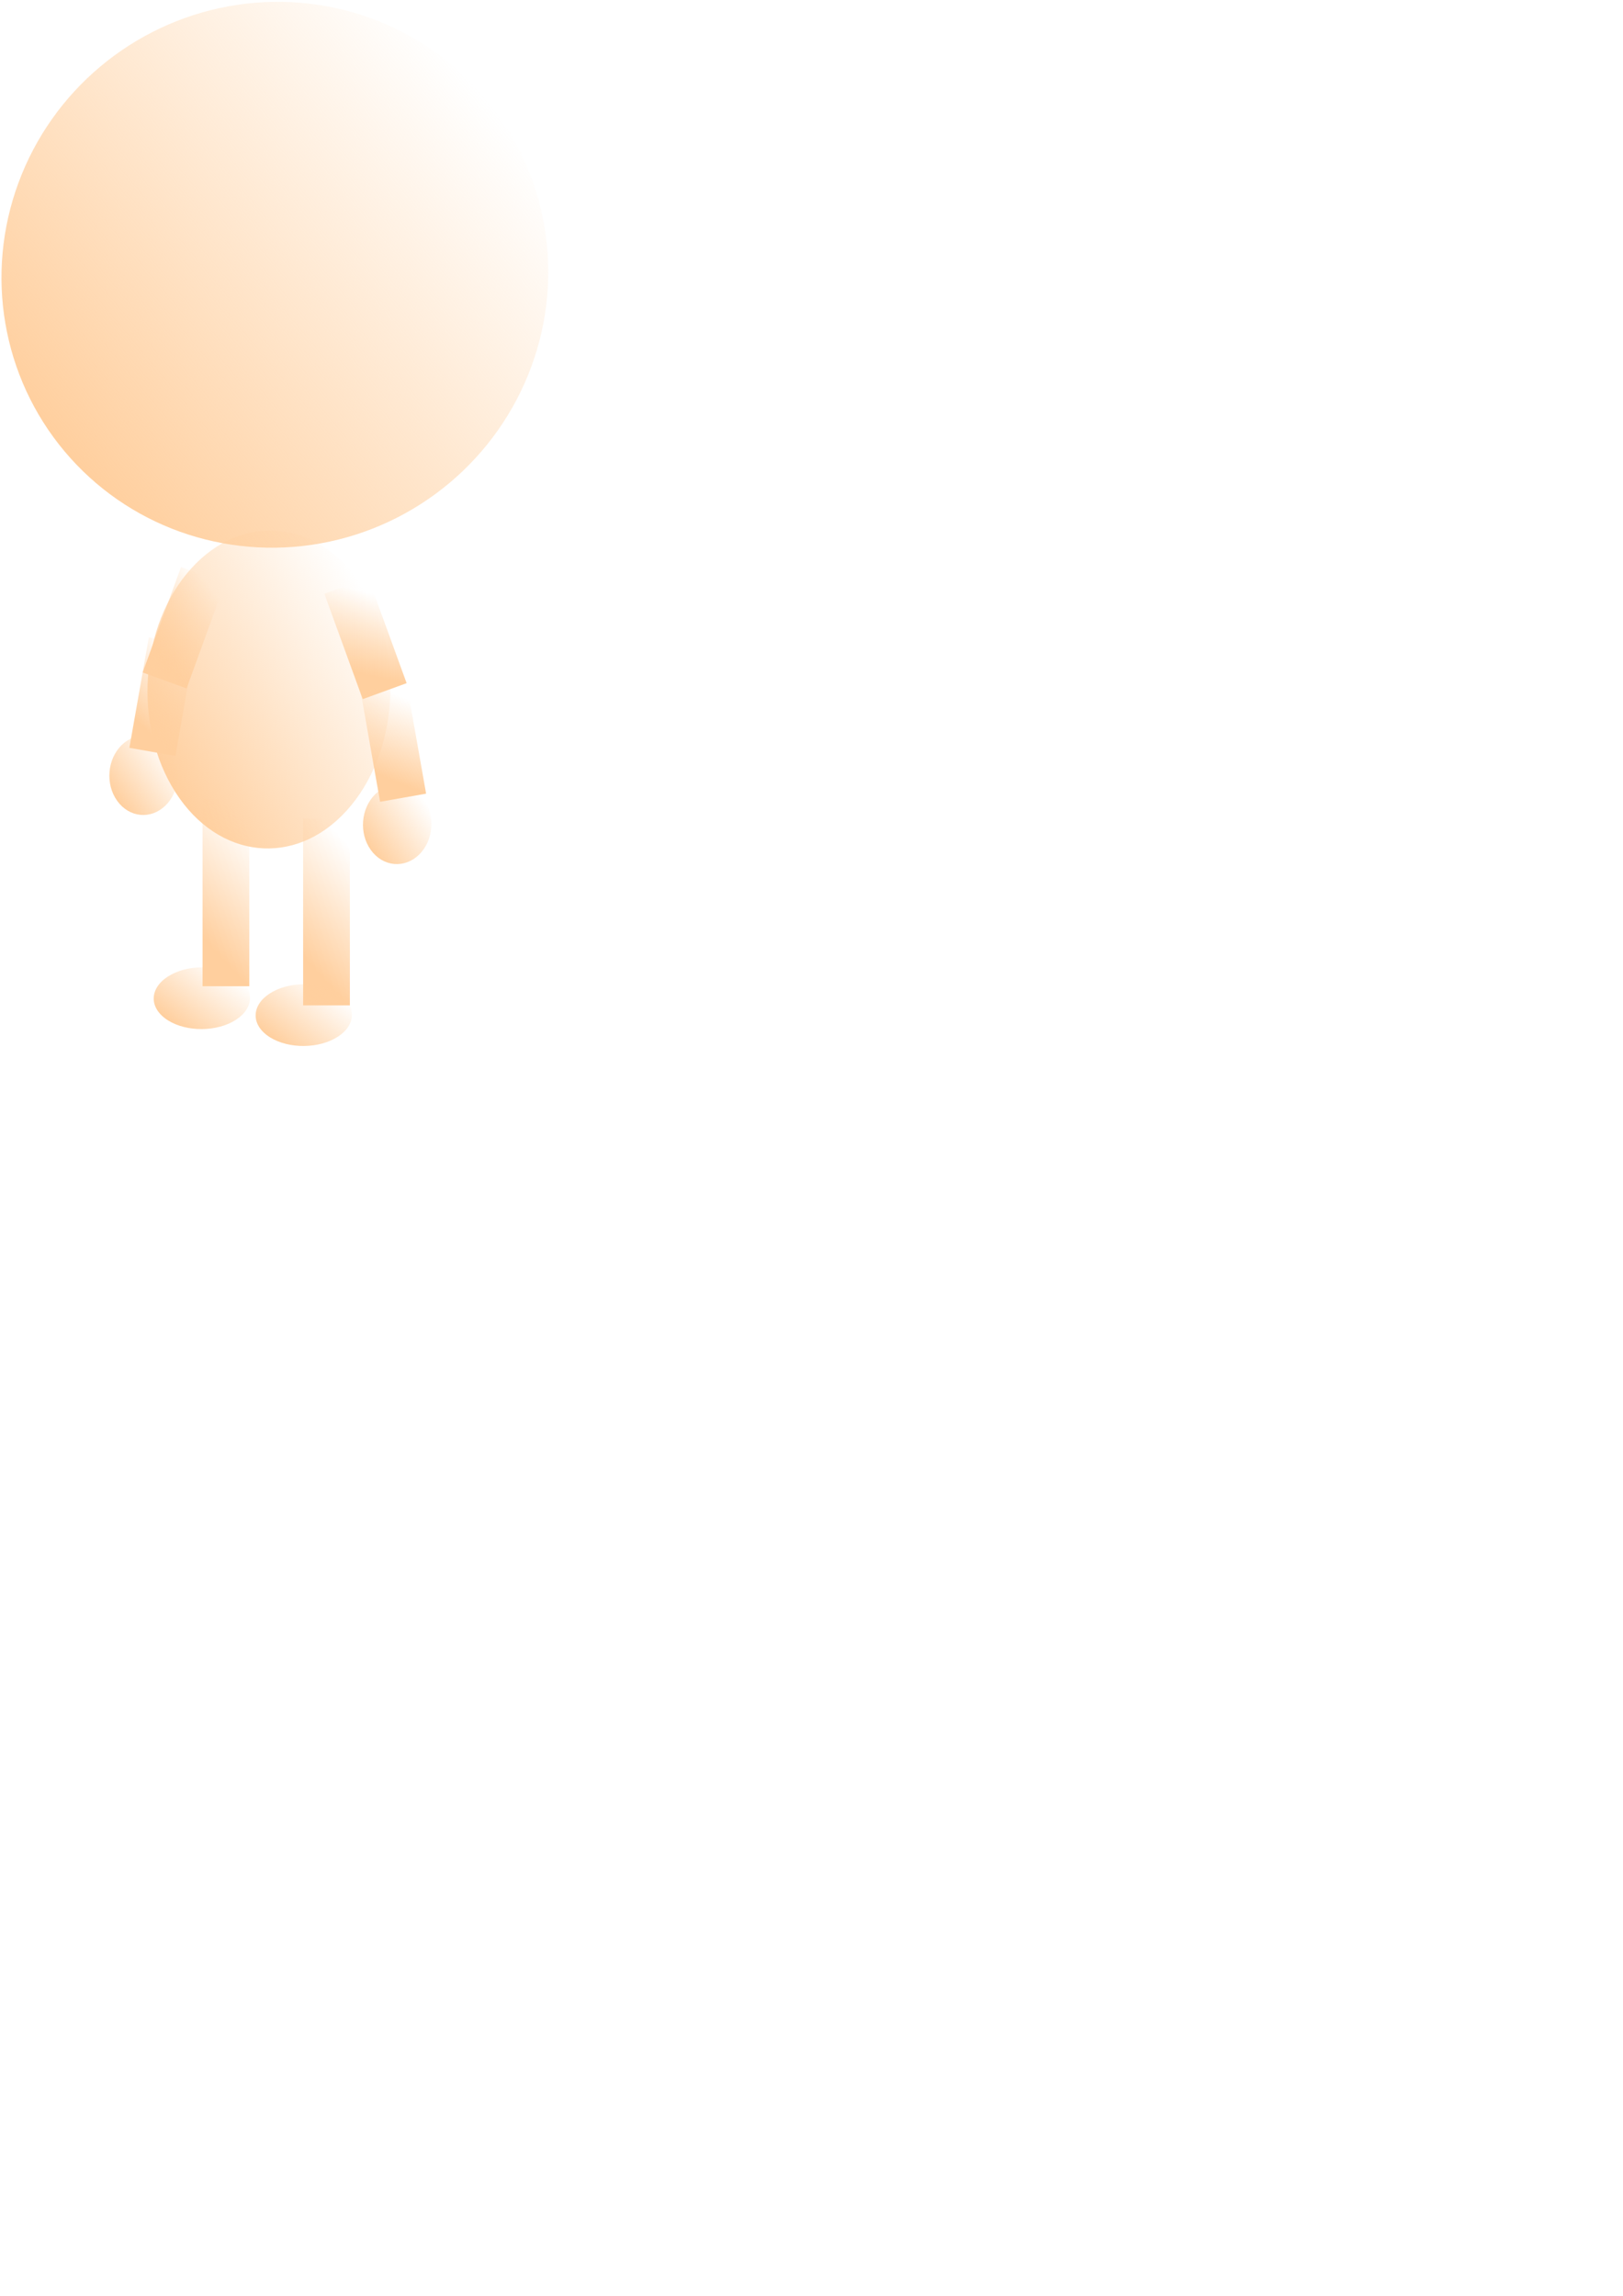 <?xml version="1.0" encoding="UTF-8" standalone="no"?>
<!-- Created with Inkscape (http://www.inkscape.org/) -->

<svg
   xmlns:osb="http://www.openswatchbook.org/uri/2009/osb"
   xmlns:dc="http://purl.org/dc/elements/1.1/"
   xmlns:cc="http://creativecommons.org/ns#"
   xmlns:rdf="http://www.w3.org/1999/02/22-rdf-syntax-ns#"
   xmlns:svg="http://www.w3.org/2000/svg"
   xmlns="http://www.w3.org/2000/svg"
   xmlns:xlink="http://www.w3.org/1999/xlink"
   xmlns:sodipodi="http://sodipodi.sourceforge.net/DTD/sodipodi-0.dtd"
   xmlns:inkscape="http://www.inkscape.org/namespaces/inkscape"
   width="210mm"
   height="297mm"
   viewBox="0 0 210 297"
   version="1.1"
   id="svg8"
   inkscape:version="0.92.4 (5da689c313, 2019-01-14)"
   sodipodi:docname="Avator_Body.svg">
  <defs
     id="defs2">
    <linearGradient
       inkscape:collect="always"
       id="linearGradient6185">
      <stop
         style="stop-color:#ffcf9e;stop-opacity:1;"
         offset="0"
         id="stop6181" />
      <stop
         style="stop-color:#ffcf9e;stop-opacity:0;"
         offset="1"
         id="stop6183" />
    </linearGradient>
    <linearGradient
       inkscape:collect="always"
       id="linearGradient6136">
      <stop
         style="stop-color:#ffcf9e;stop-opacity:1;"
         offset="0"
         id="stop6132" />
      <stop
         style="stop-color:#ffcf9e;stop-opacity:0;"
         offset="1"
         id="stop6134" />
    </linearGradient>
    <linearGradient
       id="linearGradient5982"
       osb:paint="solid">
      <stop
         style="stop-color:#000000;stop-opacity:1;"
         offset="0"
         id="stop5980" />
    </linearGradient>
    <linearGradient
       inkscape:collect="always"
       xlink:href="#linearGradient6136"
       id="linearGradient6138"
       x1="-20.201"
       y1="140.521"
       x2="50.858"
       y2="140.521"
       gradientUnits="userSpaceOnUse"
       gradientTransform="translate(-10.926,-90.43)" />
    <linearGradient
       gradientTransform="matrix(0.506,0,0,0.53,-27.199,14.394)"
       inkscape:collect="always"
       xlink:href="#linearGradient6136"
       id="linearGradient6138-5"
       x1="-20.201"
       y1="140.521"
       x2="50.858"
       y2="140.521"
       gradientUnits="userSpaceOnUse" />
    <linearGradient
       gradientTransform="translate(-52.25,-25.573)"
       inkscape:collect="always"
       xlink:href="#linearGradient6185"
       id="linearGradient6189-5"
       x1="91.337"
       y1="149.154"
       x2="101.661"
       y2="139.533"
       gradientUnits="userSpaceOnUse" />
    <linearGradient
       gradientTransform="matrix(0.153,0,0,0.143,-97.426,118.23)"
       inkscape:collect="always"
       xlink:href="#linearGradient6185"
       id="linearGradient6138-5-9"
       x1="-20.201"
       y1="140.521"
       x2="50.858"
       y2="140.521"
       gradientUnits="userSpaceOnUse" />
    <linearGradient
       gradientTransform="matrix(0.153,0,0,0.143,-90.533,127.199)"
       inkscape:collect="always"
       xlink:href="#linearGradient6185"
       id="linearGradient6138-5-9-1"
       x1="-20.201"
       y1="140.521"
       x2="50.858"
       y2="140.521"
       gradientUnits="userSpaceOnUse" />
    <linearGradient
       gradientTransform="matrix(0.134,0,0,0.137,-46.214,66.358)"
       inkscape:collect="always"
       xlink:href="#linearGradient6185"
       id="linearGradient6138-5-9-5"
       x1="-20.201"
       y1="140.521"
       x2="50.858"
       y2="140.521"
       gradientUnits="userSpaceOnUse" />
    <linearGradient
       gradientTransform="matrix(0.134,0,0,0.137,-23.085,94.097)"
       inkscape:collect="always"
       xlink:href="#linearGradient6185"
       id="linearGradient6138-5-9-5-6"
       x1="-20.201"
       y1="140.521"
       x2="50.858"
       y2="140.521"
       gradientUnits="userSpaceOnUse" />
    <linearGradient
       gradientTransform="matrix(1,0,0,0.6,-44.372,-17.947)"
       inkscape:collect="always"
       xlink:href="#linearGradient6185"
       id="linearGradient6189-51"
       x1="91.337"
       y1="149.154"
       x2="101.661"
       y2="139.533"
       gradientUnits="userSpaceOnUse" />
    <linearGradient
       gradientTransform="matrix(1,0,0,0.6,-78.304,7.662)"
       inkscape:collect="always"
       xlink:href="#linearGradient6185"
       id="linearGradient6189-51-6"
       x1="91.337"
       y1="149.154"
       x2="101.661"
       y2="139.533"
       gradientUnits="userSpaceOnUse" />
    <linearGradient
       gradientTransform="matrix(1,0,0,0.6,-61.05,17.305)"
       inkscape:collect="always"
       xlink:href="#linearGradient6185"
       id="linearGradient6189-51-6-7"
       x1="91.337"
       y1="149.154"
       x2="101.661"
       y2="139.533"
       gradientUnits="userSpaceOnUse" />
    <linearGradient
       gradientTransform="matrix(1,0,0,0.6,-58.186,-1.014)"
       inkscape:collect="always"
       xlink:href="#linearGradient6185"
       id="linearGradient6189-51-9"
       x1="91.337"
       y1="149.154"
       x2="101.661"
       y2="139.533"
       gradientUnits="userSpaceOnUse" />
    <linearGradient
       gradientTransform="translate(-65.26,-28.053)"
       inkscape:collect="always"
       xlink:href="#linearGradient6185"
       id="linearGradient6189-5-6"
       x1="91.337"
       y1="149.154"
       x2="101.661"
       y2="139.533"
       gradientUnits="userSpaceOnUse" />
  </defs>
  <sodipodi:namedview
     id="base"
     pagecolor="#ffffff"
     bordercolor="#666666"
     borderopacity="1.0"
     inkscape:pageopacity="0.0"
     inkscape:pageshadow="2"
     inkscape:zoom="0.64"
     inkscape:cx="410.12334"
     inkscape:cy="350.5841"
     inkscape:document-units="mm"
     inkscape:current-layer="layer1"
     showgrid="false"
     inkscape:snap-others="false"
     inkscape:window-width="960"
     inkscape:window-height="1008"
     inkscape:window-x="1911"
     inkscape:window-y="0"
     inkscape:window-maximized="0" />
  <g
     inkscape:label="レイヤー 1"
     inkscape:groupmode="layer"
     id="layer1">
    <ellipse
       id="path3713"
       cx="4.403"
       cy="50.091"
       rx="35.53"
       ry="35.152"
       style="opacity:1;fill:url(#linearGradient6138);fill-opacity:1;stroke:none;stroke-width:0.265;stroke-miterlimit:4;stroke-dasharray:none;stroke-opacity:1"
       transform="rotate(-39.992)" />
    <ellipse
       id="path3713-4"
       cx="-19.442"
       cy="88.847"
       rx="17.979"
       ry="18.625"
       style="opacity:1;fill:url(#linearGradient6138-5);fill-opacity:1;stroke:none;stroke-width:0.137;stroke-miterlimit:4;stroke-dasharray:none;stroke-opacity:1"
       transform="matrix(0.673,-0.74,0.539,0.842,0,0)" />
    <rect
       style="opacity:1;fill:url(#linearGradient6189-5);fill-opacity:1;stroke:none;stroke-width:0.265;stroke-miterlimit:4;stroke-dasharray:none;stroke-opacity:1"
       id="rect6164-4"
       width="6.048"
       height="24.19"
       x="39.221"
       y="105.873" />
    <ellipse
       id="path3713-4-5"
       cx="-95.076"
       cy="138.269"
       rx="5.447"
       ry="5.013"
       style="opacity:1;fill:url(#linearGradient6138-5-9);fill-opacity:1;stroke:none;stroke-width:0.039;stroke-miterlimit:4;stroke-dasharray:none;stroke-opacity:1"
       transform="matrix(0.88,-0.474,0.794,0.608,0,0)" />
    <ellipse
       id="path3713-4-5-1"
       cx="-88.183"
       cy="147.239"
       rx="5.447"
       ry="5.013"
       style="opacity:1;fill:url(#linearGradient6138-5-9-1);fill-opacity:1;stroke:none;stroke-width:0.039;stroke-miterlimit:4;stroke-dasharray:none;stroke-opacity:1"
       transform="matrix(0.88,-0.474,0.794,0.608,0,0)" />
    <ellipse
       id="path3713-4-5-0"
       cx="-44.162"
       cy="85.662"
       rx="4.756"
       ry="4.829"
       style="opacity:1;fill:url(#linearGradient6138-5-9-5);fill-opacity:1;stroke:none;stroke-width:0.036;stroke-miterlimit:4;stroke-dasharray:none;stroke-opacity:1"
       transform="matrix(0.716,-0.698,0.586,0.811,0,0)" />
    <ellipse
       id="path3713-4-5-0-7"
       cx="-21.033"
       cy="113.402"
       rx="4.756"
       ry="4.829"
       style="opacity:1;fill:url(#linearGradient6138-5-9-5-6);fill-opacity:1;stroke:none;stroke-width:0.036;stroke-miterlimit:4;stroke-dasharray:none;stroke-opacity:1"
       transform="matrix(0.716,-0.698,0.586,0.811,0,0)" />
    <rect
       style="opacity:1;fill:url(#linearGradient6189-51);fill-opacity:1;stroke:none;stroke-width:0.205;stroke-miterlimit:4;stroke-dasharray:none;stroke-opacity:1"
       id="rect6164-8"
       width="6.048"
       height="14.514"
       x="47.099"
       y="60.921"
       transform="rotate(20)" />
    <rect
       style="opacity:1;fill:url(#linearGradient6189-51-6);fill-opacity:1;stroke:none;stroke-width:0.205;stroke-miterlimit:4;stroke-dasharray:none;stroke-opacity:1"
       id="rect6164-8-1"
       width="6.048"
       height="14.514"
       x="13.166"
       y="86.53"
       transform="rotate(-20)" />
    <rect
       style="opacity:1;fill:url(#linearGradient6189-51-9);fill-opacity:1;stroke:none;stroke-width:0.205;stroke-miterlimit:4;stroke-dasharray:none;stroke-opacity:1"
       id="rect6164-8-6"
       width="6.048"
       height="14.514"
       x="33.285"
       y="77.854"
       transform="rotate(10)" />
    <rect
       style="opacity:1;fill:url(#linearGradient6189-51-6-7);fill-opacity:1;stroke:none;stroke-width:0.205;stroke-miterlimit:4;stroke-dasharray:none;stroke-opacity:1"
       id="rect6164-8-1-4"
       width="6.048"
       height="14.514"
       x="30.42"
       y="96.173"
       transform="rotate(-10)" />
    <rect
       style="opacity:1;fill:url(#linearGradient6189-5-6);fill-opacity:1;stroke:none;stroke-width:0.265;stroke-miterlimit:4;stroke-dasharray:none;stroke-opacity:1"
       id="rect6164-4-5"
       width="6.048"
       height="24.19"
       x="26.21"
       y="103.394" />
  </g>
</svg>
